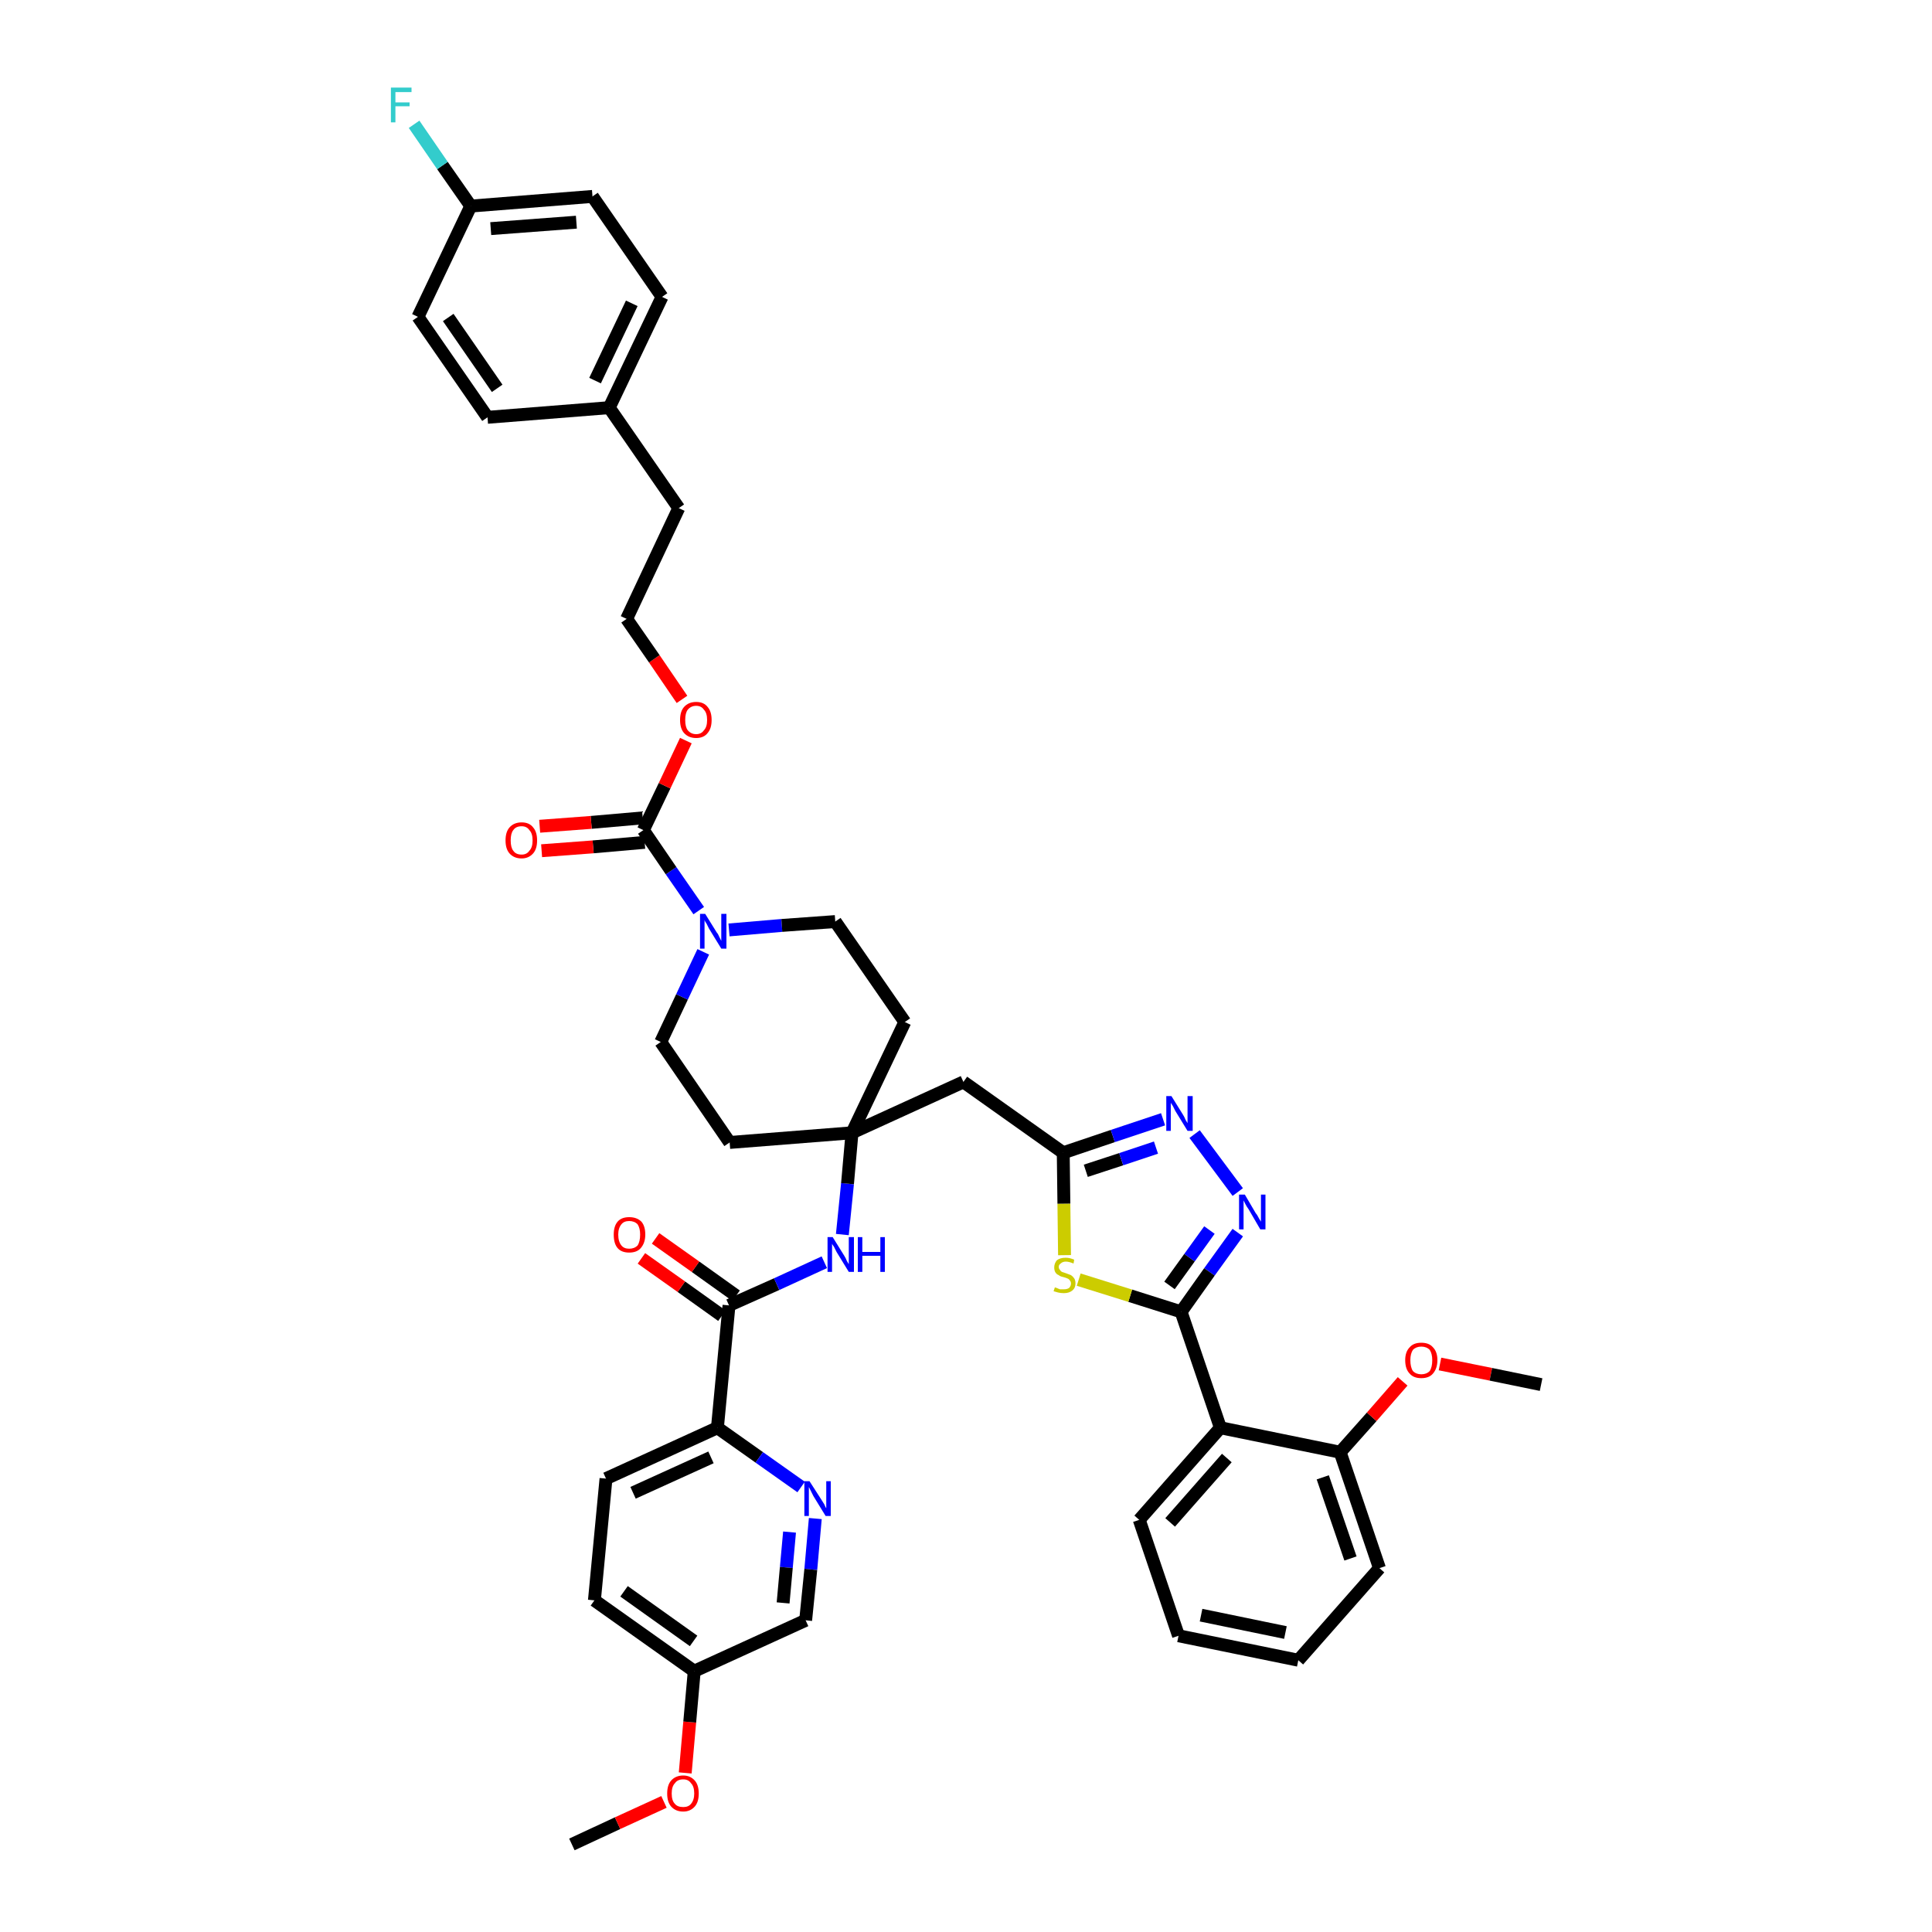 <?xml version='1.0' encoding='iso-8859-1'?>
<svg version='1.1' baseProfile='full'
              xmlns='http://www.w3.org/2000/svg'
                      xmlns:rdkit='http://www.rdkit.org/xml'
                      xmlns:xlink='http://www.w3.org/1999/xlink'
                  xml:space='preserve'
width='300px' height='300px' viewBox='0 0 300 300'>
<!-- END OF HEADER -->
<path class='bond-0 atom-0 atom-1' d='M 88.8,286.4 L 95.9,283.1' style='fill:none;fill-rule:evenodd;stroke:#000000;stroke-width:2.0px;stroke-linecap:butt;stroke-linejoin:miter;stroke-opacity:1' />
<path class='bond-0 atom-0 atom-1' d='M 95.9,283.1 L 103.1,279.8' style='fill:none;fill-rule:evenodd;stroke:#FF0000;stroke-width:2.0px;stroke-linecap:butt;stroke-linejoin:miter;stroke-opacity:1' />
<path class='bond-1 atom-1 atom-2' d='M 106.4,275.3 L 107.1,267.4' style='fill:none;fill-rule:evenodd;stroke:#FF0000;stroke-width:2.0px;stroke-linecap:butt;stroke-linejoin:miter;stroke-opacity:1' />
<path class='bond-1 atom-1 atom-2' d='M 107.1,267.4 L 107.8,259.5' style='fill:none;fill-rule:evenodd;stroke:#000000;stroke-width:2.0px;stroke-linecap:butt;stroke-linejoin:miter;stroke-opacity:1' />
<path class='bond-2 atom-2 atom-3' d='M 107.8,259.5 L 92.3,248.5' style='fill:none;fill-rule:evenodd;stroke:#000000;stroke-width:2.0px;stroke-linecap:butt;stroke-linejoin:miter;stroke-opacity:1' />
<path class='bond-2 atom-2 atom-3' d='M 107.7,254.8 L 96.9,247.1' style='fill:none;fill-rule:evenodd;stroke:#000000;stroke-width:2.0px;stroke-linecap:butt;stroke-linejoin:miter;stroke-opacity:1' />
<path class='bond-42 atom-42 atom-2' d='M 125.1,251.6 L 107.8,259.5' style='fill:none;fill-rule:evenodd;stroke:#000000;stroke-width:2.0px;stroke-linecap:butt;stroke-linejoin:miter;stroke-opacity:1' />
<path class='bond-3 atom-3 atom-4' d='M 92.3,248.5 L 94.1,229.6' style='fill:none;fill-rule:evenodd;stroke:#000000;stroke-width:2.0px;stroke-linecap:butt;stroke-linejoin:miter;stroke-opacity:1' />
<path class='bond-4 atom-4 atom-5' d='M 94.1,229.6 L 111.4,221.7' style='fill:none;fill-rule:evenodd;stroke:#000000;stroke-width:2.0px;stroke-linecap:butt;stroke-linejoin:miter;stroke-opacity:1' />
<path class='bond-4 atom-4 atom-5' d='M 98.3,231.8 L 110.4,226.3' style='fill:none;fill-rule:evenodd;stroke:#000000;stroke-width:2.0px;stroke-linecap:butt;stroke-linejoin:miter;stroke-opacity:1' />
<path class='bond-5 atom-5 atom-6' d='M 111.4,221.7 L 113.2,202.7' style='fill:none;fill-rule:evenodd;stroke:#000000;stroke-width:2.0px;stroke-linecap:butt;stroke-linejoin:miter;stroke-opacity:1' />
<path class='bond-40 atom-5 atom-41' d='M 111.4,221.7 L 117.9,226.3' style='fill:none;fill-rule:evenodd;stroke:#000000;stroke-width:2.0px;stroke-linecap:butt;stroke-linejoin:miter;stroke-opacity:1' />
<path class='bond-40 atom-5 atom-41' d='M 117.9,226.3 L 124.4,230.9' style='fill:none;fill-rule:evenodd;stroke:#0000FF;stroke-width:2.0px;stroke-linecap:butt;stroke-linejoin:miter;stroke-opacity:1' />
<path class='bond-6 atom-6 atom-7' d='M 114.3,201.2 L 108.0,196.7' style='fill:none;fill-rule:evenodd;stroke:#000000;stroke-width:2.0px;stroke-linecap:butt;stroke-linejoin:miter;stroke-opacity:1' />
<path class='bond-6 atom-6 atom-7' d='M 108.0,196.7 L 101.8,192.3' style='fill:none;fill-rule:evenodd;stroke:#FF0000;stroke-width:2.0px;stroke-linecap:butt;stroke-linejoin:miter;stroke-opacity:1' />
<path class='bond-6 atom-6 atom-7' d='M 112.1,204.3 L 105.8,199.8' style='fill:none;fill-rule:evenodd;stroke:#000000;stroke-width:2.0px;stroke-linecap:butt;stroke-linejoin:miter;stroke-opacity:1' />
<path class='bond-6 atom-6 atom-7' d='M 105.8,199.8 L 99.6,195.4' style='fill:none;fill-rule:evenodd;stroke:#FF0000;stroke-width:2.0px;stroke-linecap:butt;stroke-linejoin:miter;stroke-opacity:1' />
<path class='bond-7 atom-6 atom-8' d='M 113.2,202.7 L 120.6,199.4' style='fill:none;fill-rule:evenodd;stroke:#000000;stroke-width:2.0px;stroke-linecap:butt;stroke-linejoin:miter;stroke-opacity:1' />
<path class='bond-7 atom-6 atom-8' d='M 120.6,199.4 L 128.0,196.0' style='fill:none;fill-rule:evenodd;stroke:#0000FF;stroke-width:2.0px;stroke-linecap:butt;stroke-linejoin:miter;stroke-opacity:1' />
<path class='bond-8 atom-8 atom-9' d='M 130.8,191.7 L 131.6,183.8' style='fill:none;fill-rule:evenodd;stroke:#0000FF;stroke-width:2.0px;stroke-linecap:butt;stroke-linejoin:miter;stroke-opacity:1' />
<path class='bond-8 atom-8 atom-9' d='M 131.6,183.8 L 132.3,175.9' style='fill:none;fill-rule:evenodd;stroke:#000000;stroke-width:2.0px;stroke-linecap:butt;stroke-linejoin:miter;stroke-opacity:1' />
<path class='bond-9 atom-9 atom-10' d='M 132.3,175.9 L 149.6,168.0' style='fill:none;fill-rule:evenodd;stroke:#000000;stroke-width:2.0px;stroke-linecap:butt;stroke-linejoin:miter;stroke-opacity:1' />
<path class='bond-23 atom-9 atom-24' d='M 132.3,175.9 L 113.3,177.4' style='fill:none;fill-rule:evenodd;stroke:#000000;stroke-width:2.0px;stroke-linecap:butt;stroke-linejoin:miter;stroke-opacity:1' />
<path class='bond-43 atom-40 atom-9' d='M 140.5,158.7 L 132.3,175.9' style='fill:none;fill-rule:evenodd;stroke:#000000;stroke-width:2.0px;stroke-linecap:butt;stroke-linejoin:miter;stroke-opacity:1' />
<path class='bond-10 atom-10 atom-11' d='M 149.6,168.0 L 165.1,179.0' style='fill:none;fill-rule:evenodd;stroke:#000000;stroke-width:2.0px;stroke-linecap:butt;stroke-linejoin:miter;stroke-opacity:1' />
<path class='bond-11 atom-11 atom-12' d='M 165.1,179.0 L 172.8,176.4' style='fill:none;fill-rule:evenodd;stroke:#000000;stroke-width:2.0px;stroke-linecap:butt;stroke-linejoin:miter;stroke-opacity:1' />
<path class='bond-11 atom-11 atom-12' d='M 172.8,176.4 L 180.6,173.8' style='fill:none;fill-rule:evenodd;stroke:#0000FF;stroke-width:2.0px;stroke-linecap:butt;stroke-linejoin:miter;stroke-opacity:1' />
<path class='bond-11 atom-11 atom-12' d='M 168.6,181.8 L 174.1,180.0' style='fill:none;fill-rule:evenodd;stroke:#000000;stroke-width:2.0px;stroke-linecap:butt;stroke-linejoin:miter;stroke-opacity:1' />
<path class='bond-11 atom-11 atom-12' d='M 174.1,180.0 L 179.5,178.2' style='fill:none;fill-rule:evenodd;stroke:#0000FF;stroke-width:2.0px;stroke-linecap:butt;stroke-linejoin:miter;stroke-opacity:1' />
<path class='bond-44 atom-23 atom-11' d='M 165.3,194.9 L 165.2,186.9' style='fill:none;fill-rule:evenodd;stroke:#CCCC00;stroke-width:2.0px;stroke-linecap:butt;stroke-linejoin:miter;stroke-opacity:1' />
<path class='bond-44 atom-23 atom-11' d='M 165.2,186.9 L 165.1,179.0' style='fill:none;fill-rule:evenodd;stroke:#000000;stroke-width:2.0px;stroke-linecap:butt;stroke-linejoin:miter;stroke-opacity:1' />
<path class='bond-12 atom-12 atom-13' d='M 185.5,176.1 L 192.2,185.1' style='fill:none;fill-rule:evenodd;stroke:#0000FF;stroke-width:2.0px;stroke-linecap:butt;stroke-linejoin:miter;stroke-opacity:1' />
<path class='bond-13 atom-13 atom-14' d='M 192.2,191.4 L 187.8,197.5' style='fill:none;fill-rule:evenodd;stroke:#0000FF;stroke-width:2.0px;stroke-linecap:butt;stroke-linejoin:miter;stroke-opacity:1' />
<path class='bond-13 atom-13 atom-14' d='M 187.8,197.5 L 183.4,203.7' style='fill:none;fill-rule:evenodd;stroke:#000000;stroke-width:2.0px;stroke-linecap:butt;stroke-linejoin:miter;stroke-opacity:1' />
<path class='bond-13 atom-13 atom-14' d='M 187.8,191.0 L 184.7,195.3' style='fill:none;fill-rule:evenodd;stroke:#0000FF;stroke-width:2.0px;stroke-linecap:butt;stroke-linejoin:miter;stroke-opacity:1' />
<path class='bond-13 atom-13 atom-14' d='M 184.7,195.3 L 181.6,199.6' style='fill:none;fill-rule:evenodd;stroke:#000000;stroke-width:2.0px;stroke-linecap:butt;stroke-linejoin:miter;stroke-opacity:1' />
<path class='bond-14 atom-14 atom-15' d='M 183.4,203.7 L 189.5,221.7' style='fill:none;fill-rule:evenodd;stroke:#000000;stroke-width:2.0px;stroke-linecap:butt;stroke-linejoin:miter;stroke-opacity:1' />
<path class='bond-22 atom-14 atom-23' d='M 183.4,203.7 L 175.5,201.2' style='fill:none;fill-rule:evenodd;stroke:#000000;stroke-width:2.0px;stroke-linecap:butt;stroke-linejoin:miter;stroke-opacity:1' />
<path class='bond-22 atom-14 atom-23' d='M 175.5,201.2 L 167.5,198.7' style='fill:none;fill-rule:evenodd;stroke:#CCCC00;stroke-width:2.0px;stroke-linecap:butt;stroke-linejoin:miter;stroke-opacity:1' />
<path class='bond-15 atom-15 atom-16' d='M 189.5,221.7 L 176.9,236.0' style='fill:none;fill-rule:evenodd;stroke:#000000;stroke-width:2.0px;stroke-linecap:butt;stroke-linejoin:miter;stroke-opacity:1' />
<path class='bond-15 atom-15 atom-16' d='M 190.5,226.4 L 181.7,236.4' style='fill:none;fill-rule:evenodd;stroke:#000000;stroke-width:2.0px;stroke-linecap:butt;stroke-linejoin:miter;stroke-opacity:1' />
<path class='bond-46 atom-20 atom-15' d='M 208.1,225.5 L 189.5,221.7' style='fill:none;fill-rule:evenodd;stroke:#000000;stroke-width:2.0px;stroke-linecap:butt;stroke-linejoin:miter;stroke-opacity:1' />
<path class='bond-16 atom-16 atom-17' d='M 176.9,236.0 L 183.0,254.0' style='fill:none;fill-rule:evenodd;stroke:#000000;stroke-width:2.0px;stroke-linecap:butt;stroke-linejoin:miter;stroke-opacity:1' />
<path class='bond-17 atom-17 atom-18' d='M 183.0,254.0 L 201.6,257.8' style='fill:none;fill-rule:evenodd;stroke:#000000;stroke-width:2.0px;stroke-linecap:butt;stroke-linejoin:miter;stroke-opacity:1' />
<path class='bond-17 atom-17 atom-18' d='M 186.5,250.8 L 199.6,253.5' style='fill:none;fill-rule:evenodd;stroke:#000000;stroke-width:2.0px;stroke-linecap:butt;stroke-linejoin:miter;stroke-opacity:1' />
<path class='bond-18 atom-18 atom-19' d='M 201.6,257.8 L 214.2,243.5' style='fill:none;fill-rule:evenodd;stroke:#000000;stroke-width:2.0px;stroke-linecap:butt;stroke-linejoin:miter;stroke-opacity:1' />
<path class='bond-19 atom-19 atom-20' d='M 214.2,243.5 L 208.1,225.5' style='fill:none;fill-rule:evenodd;stroke:#000000;stroke-width:2.0px;stroke-linecap:butt;stroke-linejoin:miter;stroke-opacity:1' />
<path class='bond-19 atom-19 atom-20' d='M 209.7,242.0 L 205.4,229.4' style='fill:none;fill-rule:evenodd;stroke:#000000;stroke-width:2.0px;stroke-linecap:butt;stroke-linejoin:miter;stroke-opacity:1' />
<path class='bond-20 atom-20 atom-21' d='M 208.1,225.5 L 213.0,220.0' style='fill:none;fill-rule:evenodd;stroke:#000000;stroke-width:2.0px;stroke-linecap:butt;stroke-linejoin:miter;stroke-opacity:1' />
<path class='bond-20 atom-20 atom-21' d='M 213.0,220.0 L 217.8,214.5' style='fill:none;fill-rule:evenodd;stroke:#FF0000;stroke-width:2.0px;stroke-linecap:butt;stroke-linejoin:miter;stroke-opacity:1' />
<path class='bond-21 atom-21 atom-22' d='M 223.6,211.8 L 231.5,213.4' style='fill:none;fill-rule:evenodd;stroke:#FF0000;stroke-width:2.0px;stroke-linecap:butt;stroke-linejoin:miter;stroke-opacity:1' />
<path class='bond-21 atom-21 atom-22' d='M 231.5,213.4 L 239.3,215.0' style='fill:none;fill-rule:evenodd;stroke:#000000;stroke-width:2.0px;stroke-linecap:butt;stroke-linejoin:miter;stroke-opacity:1' />
<path class='bond-24 atom-24 atom-25' d='M 113.3,177.4 L 102.6,161.8' style='fill:none;fill-rule:evenodd;stroke:#000000;stroke-width:2.0px;stroke-linecap:butt;stroke-linejoin:miter;stroke-opacity:1' />
<path class='bond-25 atom-25 atom-26' d='M 102.6,161.8 L 105.9,154.8' style='fill:none;fill-rule:evenodd;stroke:#000000;stroke-width:2.0px;stroke-linecap:butt;stroke-linejoin:miter;stroke-opacity:1' />
<path class='bond-25 atom-25 atom-26' d='M 105.9,154.8 L 109.2,147.8' style='fill:none;fill-rule:evenodd;stroke:#0000FF;stroke-width:2.0px;stroke-linecap:butt;stroke-linejoin:miter;stroke-opacity:1' />
<path class='bond-26 atom-26 atom-27' d='M 108.5,141.4 L 104.2,135.2' style='fill:none;fill-rule:evenodd;stroke:#0000FF;stroke-width:2.0px;stroke-linecap:butt;stroke-linejoin:miter;stroke-opacity:1' />
<path class='bond-26 atom-26 atom-27' d='M 104.2,135.2 L 99.9,128.9' style='fill:none;fill-rule:evenodd;stroke:#000000;stroke-width:2.0px;stroke-linecap:butt;stroke-linejoin:miter;stroke-opacity:1' />
<path class='bond-38 atom-26 atom-39' d='M 113.2,144.4 L 121.4,143.7' style='fill:none;fill-rule:evenodd;stroke:#0000FF;stroke-width:2.0px;stroke-linecap:butt;stroke-linejoin:miter;stroke-opacity:1' />
<path class='bond-38 atom-26 atom-39' d='M 121.4,143.7 L 129.7,143.1' style='fill:none;fill-rule:evenodd;stroke:#000000;stroke-width:2.0px;stroke-linecap:butt;stroke-linejoin:miter;stroke-opacity:1' />
<path class='bond-27 atom-27 atom-28' d='M 99.8,127.0 L 91.8,127.7' style='fill:none;fill-rule:evenodd;stroke:#000000;stroke-width:2.0px;stroke-linecap:butt;stroke-linejoin:miter;stroke-opacity:1' />
<path class='bond-27 atom-27 atom-28' d='M 91.8,127.7 L 83.8,128.3' style='fill:none;fill-rule:evenodd;stroke:#FF0000;stroke-width:2.0px;stroke-linecap:butt;stroke-linejoin:miter;stroke-opacity:1' />
<path class='bond-27 atom-27 atom-28' d='M 100.1,130.8 L 92.1,131.5' style='fill:none;fill-rule:evenodd;stroke:#000000;stroke-width:2.0px;stroke-linecap:butt;stroke-linejoin:miter;stroke-opacity:1' />
<path class='bond-27 atom-27 atom-28' d='M 92.1,131.5 L 84.1,132.1' style='fill:none;fill-rule:evenodd;stroke:#FF0000;stroke-width:2.0px;stroke-linecap:butt;stroke-linejoin:miter;stroke-opacity:1' />
<path class='bond-28 atom-27 atom-29' d='M 99.9,128.9 L 103.2,122.0' style='fill:none;fill-rule:evenodd;stroke:#000000;stroke-width:2.0px;stroke-linecap:butt;stroke-linejoin:miter;stroke-opacity:1' />
<path class='bond-28 atom-27 atom-29' d='M 103.2,122.0 L 106.5,115.0' style='fill:none;fill-rule:evenodd;stroke:#FF0000;stroke-width:2.0px;stroke-linecap:butt;stroke-linejoin:miter;stroke-opacity:1' />
<path class='bond-29 atom-29 atom-30' d='M 105.9,108.6 L 101.6,102.3' style='fill:none;fill-rule:evenodd;stroke:#FF0000;stroke-width:2.0px;stroke-linecap:butt;stroke-linejoin:miter;stroke-opacity:1' />
<path class='bond-29 atom-29 atom-30' d='M 101.6,102.3 L 97.3,96.1' style='fill:none;fill-rule:evenodd;stroke:#000000;stroke-width:2.0px;stroke-linecap:butt;stroke-linejoin:miter;stroke-opacity:1' />
<path class='bond-30 atom-30 atom-31' d='M 97.3,96.1 L 105.4,78.9' style='fill:none;fill-rule:evenodd;stroke:#000000;stroke-width:2.0px;stroke-linecap:butt;stroke-linejoin:miter;stroke-opacity:1' />
<path class='bond-31 atom-31 atom-32' d='M 105.4,78.9 L 94.6,63.3' style='fill:none;fill-rule:evenodd;stroke:#000000;stroke-width:2.0px;stroke-linecap:butt;stroke-linejoin:miter;stroke-opacity:1' />
<path class='bond-32 atom-32 atom-33' d='M 94.6,63.3 L 102.8,46.1' style='fill:none;fill-rule:evenodd;stroke:#000000;stroke-width:2.0px;stroke-linecap:butt;stroke-linejoin:miter;stroke-opacity:1' />
<path class='bond-32 atom-32 atom-33' d='M 92.4,59.1 L 98.1,47.1' style='fill:none;fill-rule:evenodd;stroke:#000000;stroke-width:2.0px;stroke-linecap:butt;stroke-linejoin:miter;stroke-opacity:1' />
<path class='bond-45 atom-38 atom-32' d='M 75.7,64.8 L 94.6,63.3' style='fill:none;fill-rule:evenodd;stroke:#000000;stroke-width:2.0px;stroke-linecap:butt;stroke-linejoin:miter;stroke-opacity:1' />
<path class='bond-33 atom-33 atom-34' d='M 102.8,46.1 L 92.0,30.5' style='fill:none;fill-rule:evenodd;stroke:#000000;stroke-width:2.0px;stroke-linecap:butt;stroke-linejoin:miter;stroke-opacity:1' />
<path class='bond-34 atom-34 atom-35' d='M 92.0,30.5 L 73.1,32.0' style='fill:none;fill-rule:evenodd;stroke:#000000;stroke-width:2.0px;stroke-linecap:butt;stroke-linejoin:miter;stroke-opacity:1' />
<path class='bond-34 atom-34 atom-35' d='M 89.5,34.5 L 76.2,35.5' style='fill:none;fill-rule:evenodd;stroke:#000000;stroke-width:2.0px;stroke-linecap:butt;stroke-linejoin:miter;stroke-opacity:1' />
<path class='bond-35 atom-35 atom-36' d='M 73.1,32.0 L 68.7,25.7' style='fill:none;fill-rule:evenodd;stroke:#000000;stroke-width:2.0px;stroke-linecap:butt;stroke-linejoin:miter;stroke-opacity:1' />
<path class='bond-35 atom-35 atom-36' d='M 68.7,25.7 L 64.3,19.3' style='fill:none;fill-rule:evenodd;stroke:#33CCCC;stroke-width:2.0px;stroke-linecap:butt;stroke-linejoin:miter;stroke-opacity:1' />
<path class='bond-36 atom-35 atom-37' d='M 73.1,32.0 L 64.9,49.2' style='fill:none;fill-rule:evenodd;stroke:#000000;stroke-width:2.0px;stroke-linecap:butt;stroke-linejoin:miter;stroke-opacity:1' />
<path class='bond-37 atom-37 atom-38' d='M 64.9,49.2 L 75.7,64.8' style='fill:none;fill-rule:evenodd;stroke:#000000;stroke-width:2.0px;stroke-linecap:butt;stroke-linejoin:miter;stroke-opacity:1' />
<path class='bond-37 atom-37 atom-38' d='M 69.6,49.3 L 77.2,60.3' style='fill:none;fill-rule:evenodd;stroke:#000000;stroke-width:2.0px;stroke-linecap:butt;stroke-linejoin:miter;stroke-opacity:1' />
<path class='bond-39 atom-39 atom-40' d='M 129.7,143.1 L 140.5,158.7' style='fill:none;fill-rule:evenodd;stroke:#000000;stroke-width:2.0px;stroke-linecap:butt;stroke-linejoin:miter;stroke-opacity:1' />
<path class='bond-41 atom-41 atom-42' d='M 126.6,235.8 L 125.9,243.7' style='fill:none;fill-rule:evenodd;stroke:#0000FF;stroke-width:2.0px;stroke-linecap:butt;stroke-linejoin:miter;stroke-opacity:1' />
<path class='bond-41 atom-41 atom-42' d='M 125.9,243.7 L 125.1,251.6' style='fill:none;fill-rule:evenodd;stroke:#000000;stroke-width:2.0px;stroke-linecap:butt;stroke-linejoin:miter;stroke-opacity:1' />
<path class='bond-41 atom-41 atom-42' d='M 122.6,237.9 L 122.1,243.4' style='fill:none;fill-rule:evenodd;stroke:#0000FF;stroke-width:2.0px;stroke-linecap:butt;stroke-linejoin:miter;stroke-opacity:1' />
<path class='bond-41 atom-41 atom-42' d='M 122.1,243.4 L 121.6,248.9' style='fill:none;fill-rule:evenodd;stroke:#000000;stroke-width:2.0px;stroke-linecap:butt;stroke-linejoin:miter;stroke-opacity:1' />
<path  class='atom-1' d='M 103.6 278.5
Q 103.6 277.2, 104.2 276.5
Q 104.9 275.7, 106.1 275.7
Q 107.2 275.7, 107.9 276.5
Q 108.5 277.2, 108.5 278.5
Q 108.5 279.8, 107.9 280.5
Q 107.2 281.3, 106.1 281.3
Q 104.9 281.3, 104.2 280.5
Q 103.6 279.8, 103.6 278.5
M 106.1 280.6
Q 106.9 280.6, 107.3 280.1
Q 107.8 279.5, 107.8 278.5
Q 107.8 277.4, 107.3 276.9
Q 106.9 276.3, 106.1 276.3
Q 105.2 276.3, 104.8 276.9
Q 104.3 277.4, 104.3 278.5
Q 104.3 279.6, 104.8 280.1
Q 105.2 280.6, 106.1 280.6
' fill='#FF0000'/>
<path  class='atom-7' d='M 95.3 191.7
Q 95.3 190.4, 95.9 189.7
Q 96.5 189.0, 97.7 189.0
Q 98.9 189.0, 99.6 189.7
Q 100.2 190.4, 100.2 191.7
Q 100.2 193.0, 99.5 193.8
Q 98.9 194.5, 97.7 194.5
Q 96.5 194.5, 95.9 193.8
Q 95.3 193.1, 95.3 191.7
M 97.7 193.9
Q 98.5 193.9, 99.0 193.4
Q 99.4 192.8, 99.4 191.7
Q 99.4 190.7, 99.0 190.1
Q 98.5 189.6, 97.7 189.6
Q 96.9 189.6, 96.5 190.1
Q 96.0 190.7, 96.0 191.7
Q 96.0 192.8, 96.5 193.4
Q 96.9 193.9, 97.7 193.9
' fill='#FF0000'/>
<path  class='atom-8' d='M 129.3 192.1
L 131.1 195.0
Q 131.3 195.3, 131.5 195.8
Q 131.8 196.3, 131.8 196.3
L 131.8 192.1
L 132.6 192.1
L 132.6 197.5
L 131.8 197.5
L 129.9 194.4
Q 129.7 194.0, 129.5 193.6
Q 129.2 193.2, 129.2 193.1
L 129.2 197.5
L 128.5 197.5
L 128.5 192.1
L 129.3 192.1
' fill='#0000FF'/>
<path  class='atom-8' d='M 133.2 192.1
L 133.9 192.1
L 133.9 194.4
L 136.7 194.4
L 136.7 192.1
L 137.4 192.1
L 137.4 197.5
L 136.7 197.5
L 136.7 195.0
L 133.9 195.0
L 133.9 197.5
L 133.2 197.5
L 133.2 192.1
' fill='#0000FF'/>
<path  class='atom-12' d='M 181.9 170.2
L 183.7 173.1
Q 183.9 173.4, 184.1 173.9
Q 184.4 174.4, 184.4 174.4
L 184.4 170.2
L 185.2 170.2
L 185.2 175.6
L 184.4 175.6
L 182.5 172.5
Q 182.3 172.1, 182.1 171.7
Q 181.8 171.3, 181.8 171.2
L 181.8 175.6
L 181.1 175.6
L 181.1 170.2
L 181.9 170.2
' fill='#0000FF'/>
<path  class='atom-13' d='M 193.3 185.5
L 195.0 188.4
Q 195.2 188.6, 195.5 189.2
Q 195.8 189.7, 195.8 189.7
L 195.8 185.5
L 196.5 185.5
L 196.5 190.9
L 195.7 190.9
L 193.9 187.8
Q 193.6 187.4, 193.4 187.0
Q 193.2 186.6, 193.1 186.4
L 193.1 190.9
L 192.4 190.9
L 192.4 185.5
L 193.3 185.5
' fill='#0000FF'/>
<path  class='atom-21' d='M 218.2 211.2
Q 218.2 209.9, 218.9 209.2
Q 219.5 208.5, 220.7 208.5
Q 221.9 208.5, 222.5 209.2
Q 223.2 209.9, 223.2 211.2
Q 223.2 212.5, 222.5 213.3
Q 221.9 214.0, 220.7 214.0
Q 219.5 214.0, 218.9 213.3
Q 218.2 212.6, 218.2 211.2
M 220.7 213.4
Q 221.5 213.4, 222.0 212.9
Q 222.4 212.3, 222.4 211.2
Q 222.4 210.2, 222.0 209.6
Q 221.5 209.1, 220.7 209.1
Q 219.9 209.1, 219.4 209.6
Q 219.0 210.2, 219.0 211.2
Q 219.0 212.3, 219.4 212.9
Q 219.9 213.4, 220.7 213.4
' fill='#FF0000'/>
<path  class='atom-23' d='M 163.8 199.9
Q 163.8 199.9, 164.1 200.0
Q 164.3 200.1, 164.6 200.2
Q 164.9 200.2, 165.2 200.2
Q 165.7 200.2, 166.0 200.0
Q 166.3 199.7, 166.3 199.3
Q 166.3 199.0, 166.1 198.8
Q 166.0 198.6, 165.7 198.5
Q 165.5 198.4, 165.1 198.3
Q 164.6 198.2, 164.4 198.0
Q 164.1 197.9, 163.9 197.6
Q 163.7 197.3, 163.7 196.8
Q 163.7 196.2, 164.1 195.7
Q 164.6 195.3, 165.5 195.3
Q 166.1 195.3, 166.8 195.6
L 166.7 196.2
Q 166.0 195.9, 165.5 195.9
Q 165.0 195.9, 164.7 196.2
Q 164.4 196.4, 164.4 196.7
Q 164.4 197.0, 164.6 197.2
Q 164.7 197.4, 164.9 197.5
Q 165.2 197.6, 165.5 197.7
Q 166.0 197.9, 166.3 198.0
Q 166.6 198.2, 166.8 198.5
Q 167.0 198.8, 167.0 199.3
Q 167.0 200.0, 166.5 200.4
Q 166.0 200.8, 165.2 200.8
Q 164.7 200.8, 164.3 200.7
Q 164.0 200.6, 163.6 200.5
L 163.8 199.9
' fill='#CCCC00'/>
<path  class='atom-26' d='M 109.5 141.9
L 111.3 144.8
Q 111.5 145.0, 111.7 145.5
Q 112.0 146.1, 112.0 146.1
L 112.0 141.9
L 112.8 141.9
L 112.8 147.3
L 112.0 147.3
L 110.1 144.2
Q 109.9 143.8, 109.7 143.4
Q 109.4 143.0, 109.4 142.8
L 109.4 147.3
L 108.7 147.3
L 108.7 141.9
L 109.5 141.9
' fill='#0000FF'/>
<path  class='atom-28' d='M 78.5 130.5
Q 78.5 129.2, 79.1 128.5
Q 79.8 127.7, 81.0 127.7
Q 82.2 127.7, 82.8 128.5
Q 83.4 129.2, 83.4 130.5
Q 83.4 131.8, 82.8 132.5
Q 82.1 133.3, 81.0 133.3
Q 79.8 133.3, 79.1 132.5
Q 78.5 131.8, 78.5 130.5
M 81.0 132.7
Q 81.8 132.7, 82.2 132.1
Q 82.7 131.6, 82.7 130.5
Q 82.7 129.4, 82.2 128.9
Q 81.8 128.3, 81.0 128.3
Q 80.1 128.3, 79.7 128.9
Q 79.3 129.4, 79.3 130.5
Q 79.3 131.6, 79.7 132.1
Q 80.1 132.7, 81.0 132.7
' fill='#FF0000'/>
<path  class='atom-29' d='M 105.6 111.8
Q 105.6 110.5, 106.2 109.8
Q 106.9 109.0, 108.1 109.0
Q 109.3 109.0, 109.9 109.8
Q 110.5 110.5, 110.5 111.8
Q 110.5 113.1, 109.9 113.8
Q 109.3 114.6, 108.1 114.6
Q 106.9 114.6, 106.2 113.8
Q 105.6 113.1, 105.6 111.8
M 108.1 114.0
Q 108.9 114.0, 109.3 113.4
Q 109.8 112.9, 109.8 111.8
Q 109.8 110.7, 109.3 110.2
Q 108.9 109.6, 108.1 109.6
Q 107.3 109.6, 106.8 110.2
Q 106.4 110.7, 106.4 111.8
Q 106.4 112.9, 106.8 113.4
Q 107.3 114.0, 108.1 114.0
' fill='#FF0000'/>
<path  class='atom-36' d='M 60.7 13.6
L 63.9 13.6
L 63.9 14.3
L 61.4 14.3
L 61.4 15.9
L 63.6 15.9
L 63.6 16.5
L 61.4 16.5
L 61.4 19.0
L 60.7 19.0
L 60.7 13.6
' fill='#33CCCC'/>
<path  class='atom-41' d='M 125.7 230.0
L 127.5 232.8
Q 127.7 233.1, 128.0 233.6
Q 128.2 234.1, 128.3 234.2
L 128.3 230.0
L 129.0 230.0
L 129.0 235.4
L 128.2 235.4
L 126.3 232.3
Q 126.1 231.9, 125.9 231.5
Q 125.7 231.1, 125.6 230.9
L 125.6 235.4
L 124.9 235.4
L 124.9 230.0
L 125.7 230.0
' fill='#0000FF'/>
</svg>
